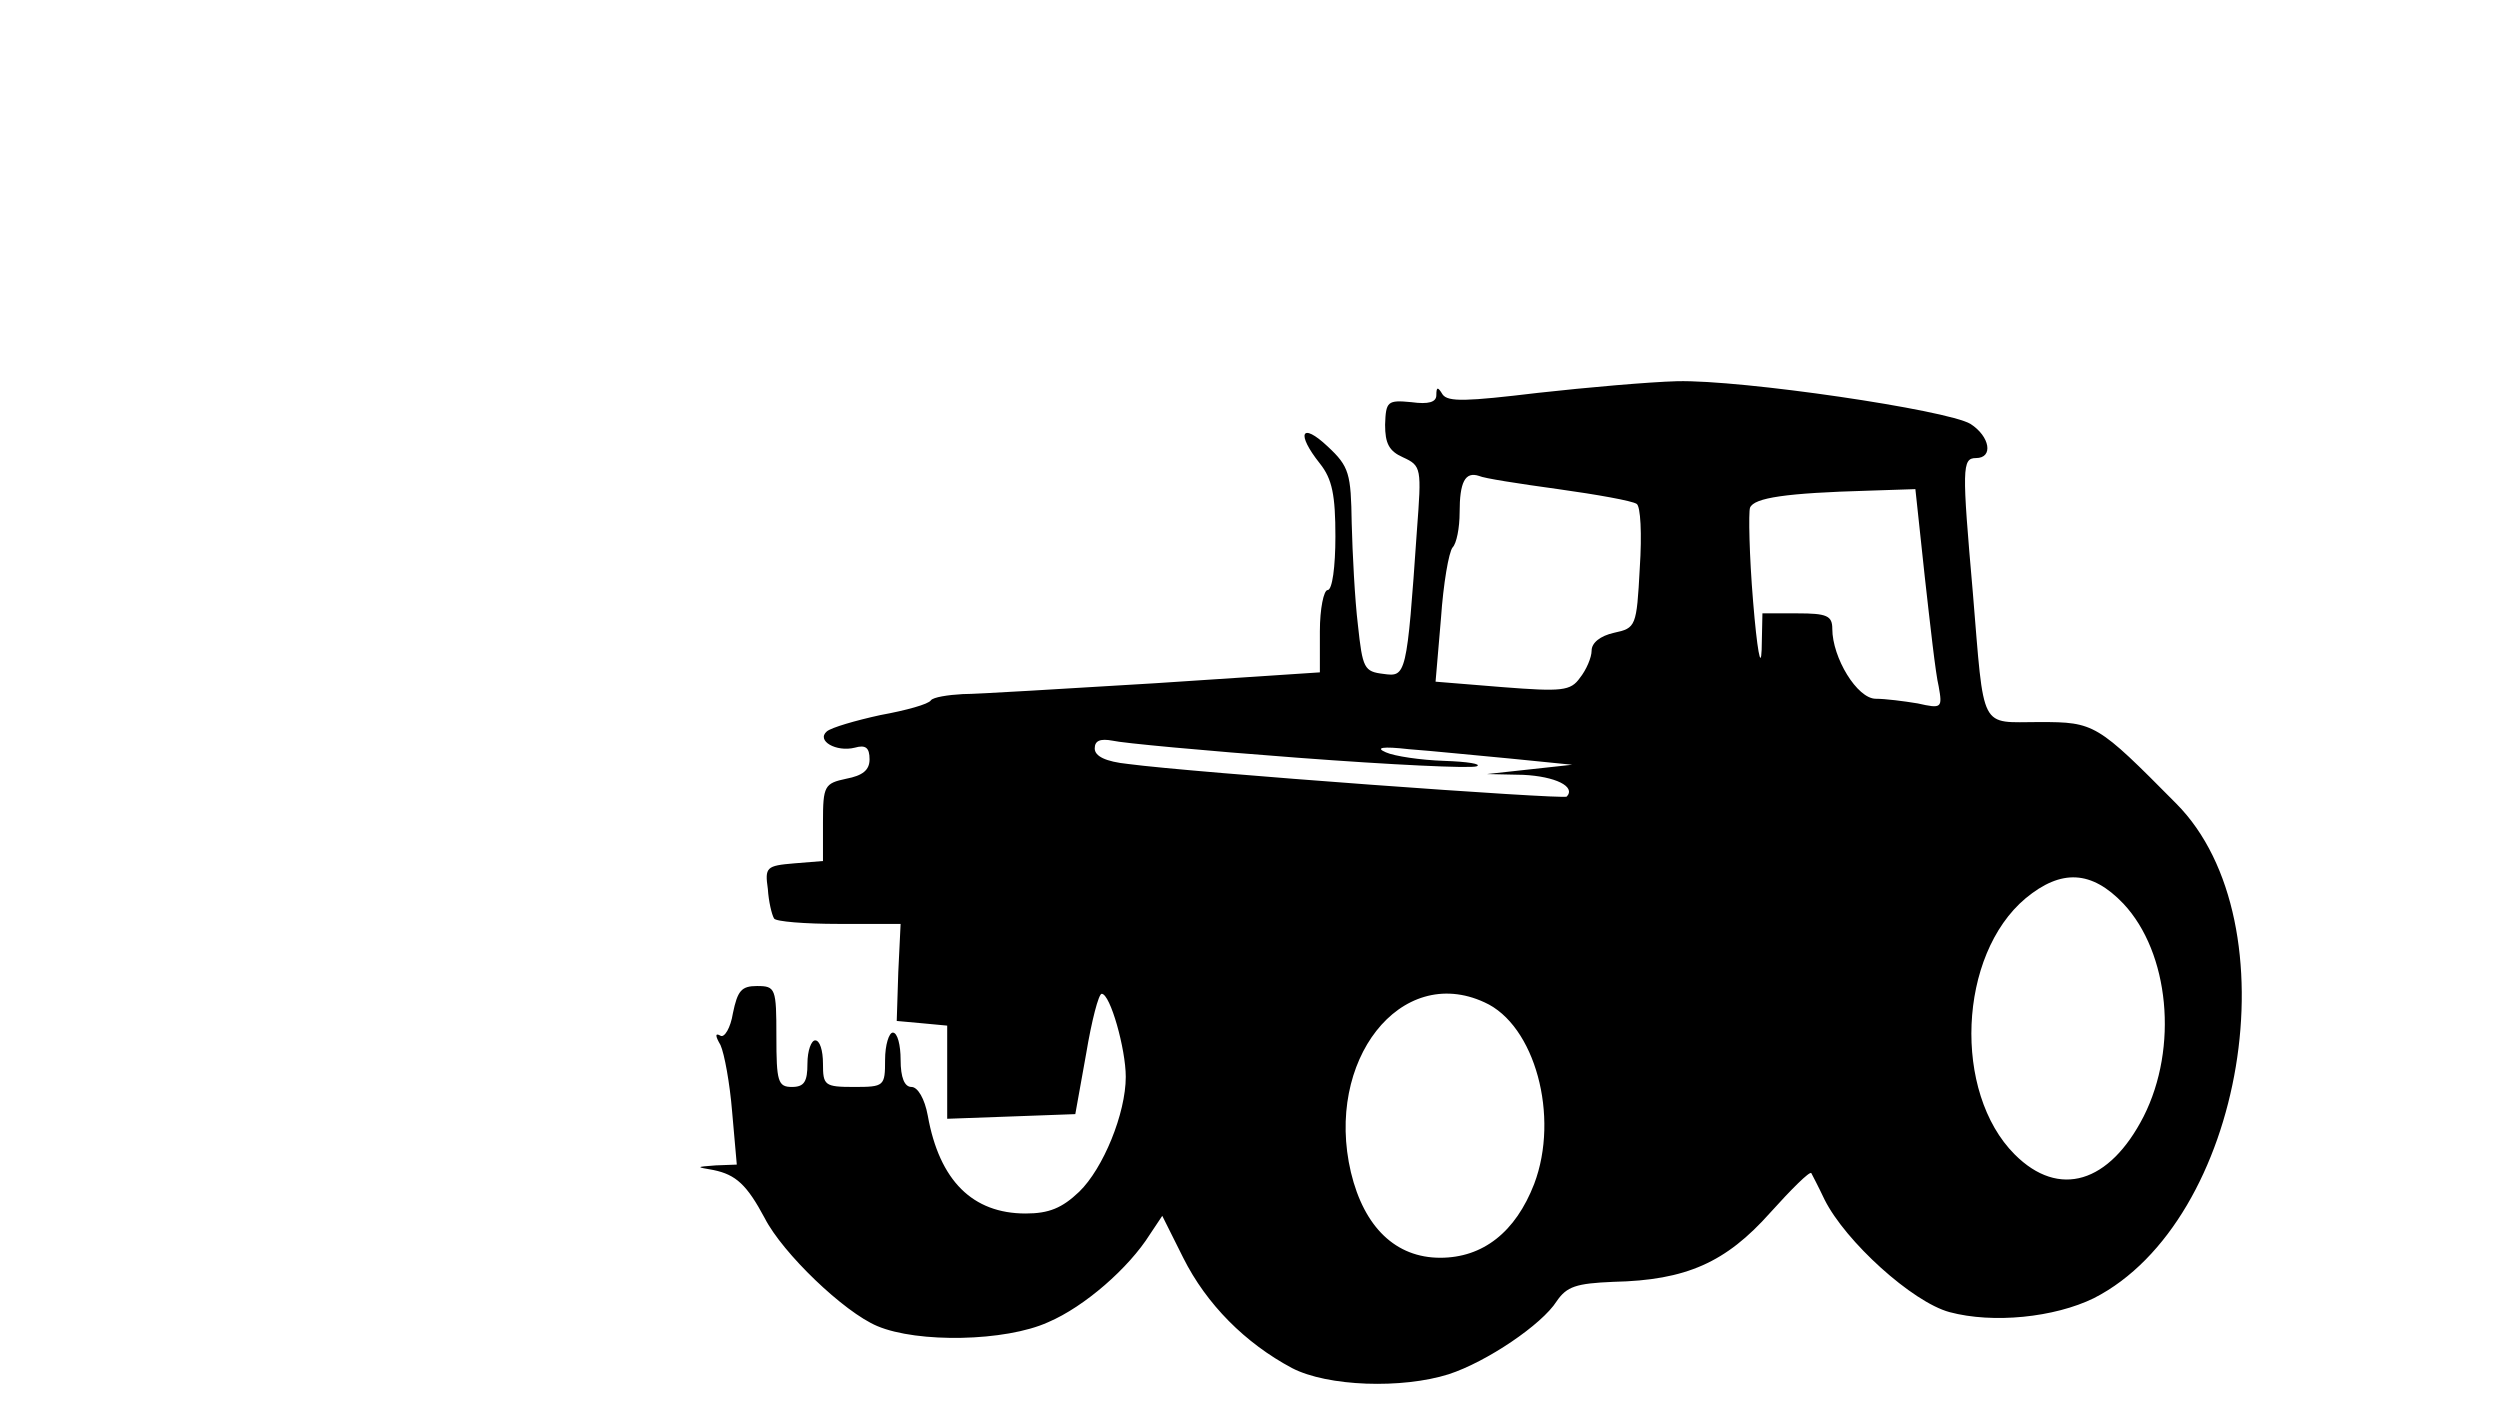 <?xml version="1.0" standalone="no"?>
<!DOCTYPE svg PUBLIC "-//W3C//DTD SVG 20010904//EN"
 "http://www.w3.org/TR/2001/REC-SVG-20010904/DTD/svg10.dtd">
<svg version="1.0" xmlns="http://www.w3.org/2000/svg"
 width="322pt" height="181pt" viewBox="0 0 322 181"
 preserveAspectRatio="xMidYMid meet">
<g transform="translate(0,181) scale(0.1,-0.1)"
fill="#000000" stroke="none">
<path d="M1981 1304 c-92 -11 -116 -12 -123 -2 -6 10 -8 10 -8 -1 0 -9 -10
-12 -32 -9 -31 3 -33 1 -34 -29 0 -24 5 -34 23 -42 24 -11 24 -14 18 -94 -13
-188 -14 -189 -43 -185 -25 3 -27 7 -33 63 -4 33 -7 92 -8 131 -1 64 -3 73
-31 99 -34 32 -41 17 -10 -22 16 -20 20 -41 20 -94 0 -39 -4 -69 -10 -69 -5 0
-10 -24 -10 -53 l0 -53 -212 -14 c-117 -7 -229 -14 -248 -14 -19 -1 -38 -4
-41 -8 -3 -5 -32 -13 -65 -19 -32 -7 -63 -16 -69 -21 -14 -12 12 -27 36 -21
14 4 19 0 19 -15 0 -14 -9 -21 -30 -25 -28 -6 -30 -9 -30 -56 l0 -50 -37 -3
c-36 -3 -38 -5 -34 -33 1 -16 5 -33 8 -38 2 -4 40 -7 83 -7 l80 0 -3 -62 -2
-63 33 -3 32 -3 0 -60 0 -60 83 3 82 3 14 78 c7 42 16 77 20 77 11 0 31 -71
31 -107 0 -47 -29 -118 -60 -148 -22 -21 -39 -28 -69 -28 -68 0 -111 42 -126
126 -4 22 -13 37 -21 37 -9 0 -14 12 -14 35 0 19 -4 35 -10 35 -5 0 -10 -16
-10 -35 0 -34 -1 -35 -40 -35 -38 0 -40 2 -40 30 0 17 -4 30 -10 30 -5 0 -10
-13 -10 -30 0 -23 -4 -30 -20 -30 -18 0 -20 7 -20 65 0 62 -1 65 -25 65 -20 0
-25 -6 -31 -35 -3 -19 -11 -32 -16 -29 -7 4 -7 0 0 -12 5 -11 12 -49 15 -86
l6 -68 -27 -1 c-26 -2 -26 -2 -3 -6 29 -6 43 -19 66 -62 23 -45 102 -121 145
-139 52 -22 165 -20 220 5 47 20 104 70 131 113 l16 24 27 -54 c30 -60 80
-110 140 -142 46 -24 142 -27 202 -8 49 16 120 64 139 94 13 19 25 23 73 25
94 2 145 25 202 89 27 30 51 54 53 51 1 -2 9 -17 17 -34 27 -54 113 -132 161
-145 56 -15 135 -7 186 18 194 99 258 484 106 637 -102 103 -105 105 -176 105
-78 0 -71 -14 -86 167 -14 160 -14 173 4 173 23 0 18 28 -7 44 -30 18 -294 57
-378 55 -36 -1 -116 -8 -179 -15z m26 -124 c50 -7 95 -15 101 -19 5 -3 7 -38
4 -83 -4 -75 -5 -77 -33 -83 -18 -4 -29 -13 -29 -23 0 -9 -7 -25 -15 -35 -12
-17 -23 -18 -100 -12 l-86 7 7 82 c3 44 10 85 15 91 5 5 9 25 9 45 0 39 7 53
25 47 6 -3 51 -10 102 -17z m472 -112 c7 -62 14 -126 18 -142 5 -28 4 -29 -27
-22 -18 3 -42 6 -54 6 -24 0 -56 53 -56 90 0 17 -7 20 -45 20 l-45 0 -1 -47
c-1 -27 -6 1 -11 62 -5 60 -6 115 -4 121 5 13 47 19 152 22 l61 2 12 -112z
m-807 -234 c119 -9 222 -14 230 -11 7 3 -12 6 -42 7 -30 1 -64 6 -75 11 -14 6
-5 8 30 4 28 -2 86 -8 130 -12 l80 -8 -55 -6 -55 -6 47 -1 c41 -2 68 -15 56
-28 -4 -4 -483 31 -565 42 -29 3 -43 10 -43 20 0 10 7 13 23 10 12 -3 119 -13
239 -22z m1063 -188 c59 -63 71 -185 26 -274 -44 -86 -109 -106 -166 -49 -80
80 -73 257 14 330 46 38 85 36 126 -7z m-823 -127 c65 -29 97 -147 64 -234
-24 -62 -66 -95 -121 -95 -57 0 -98 39 -115 110 -34 144 64 269 172 219z"/>
</g>
</svg>

